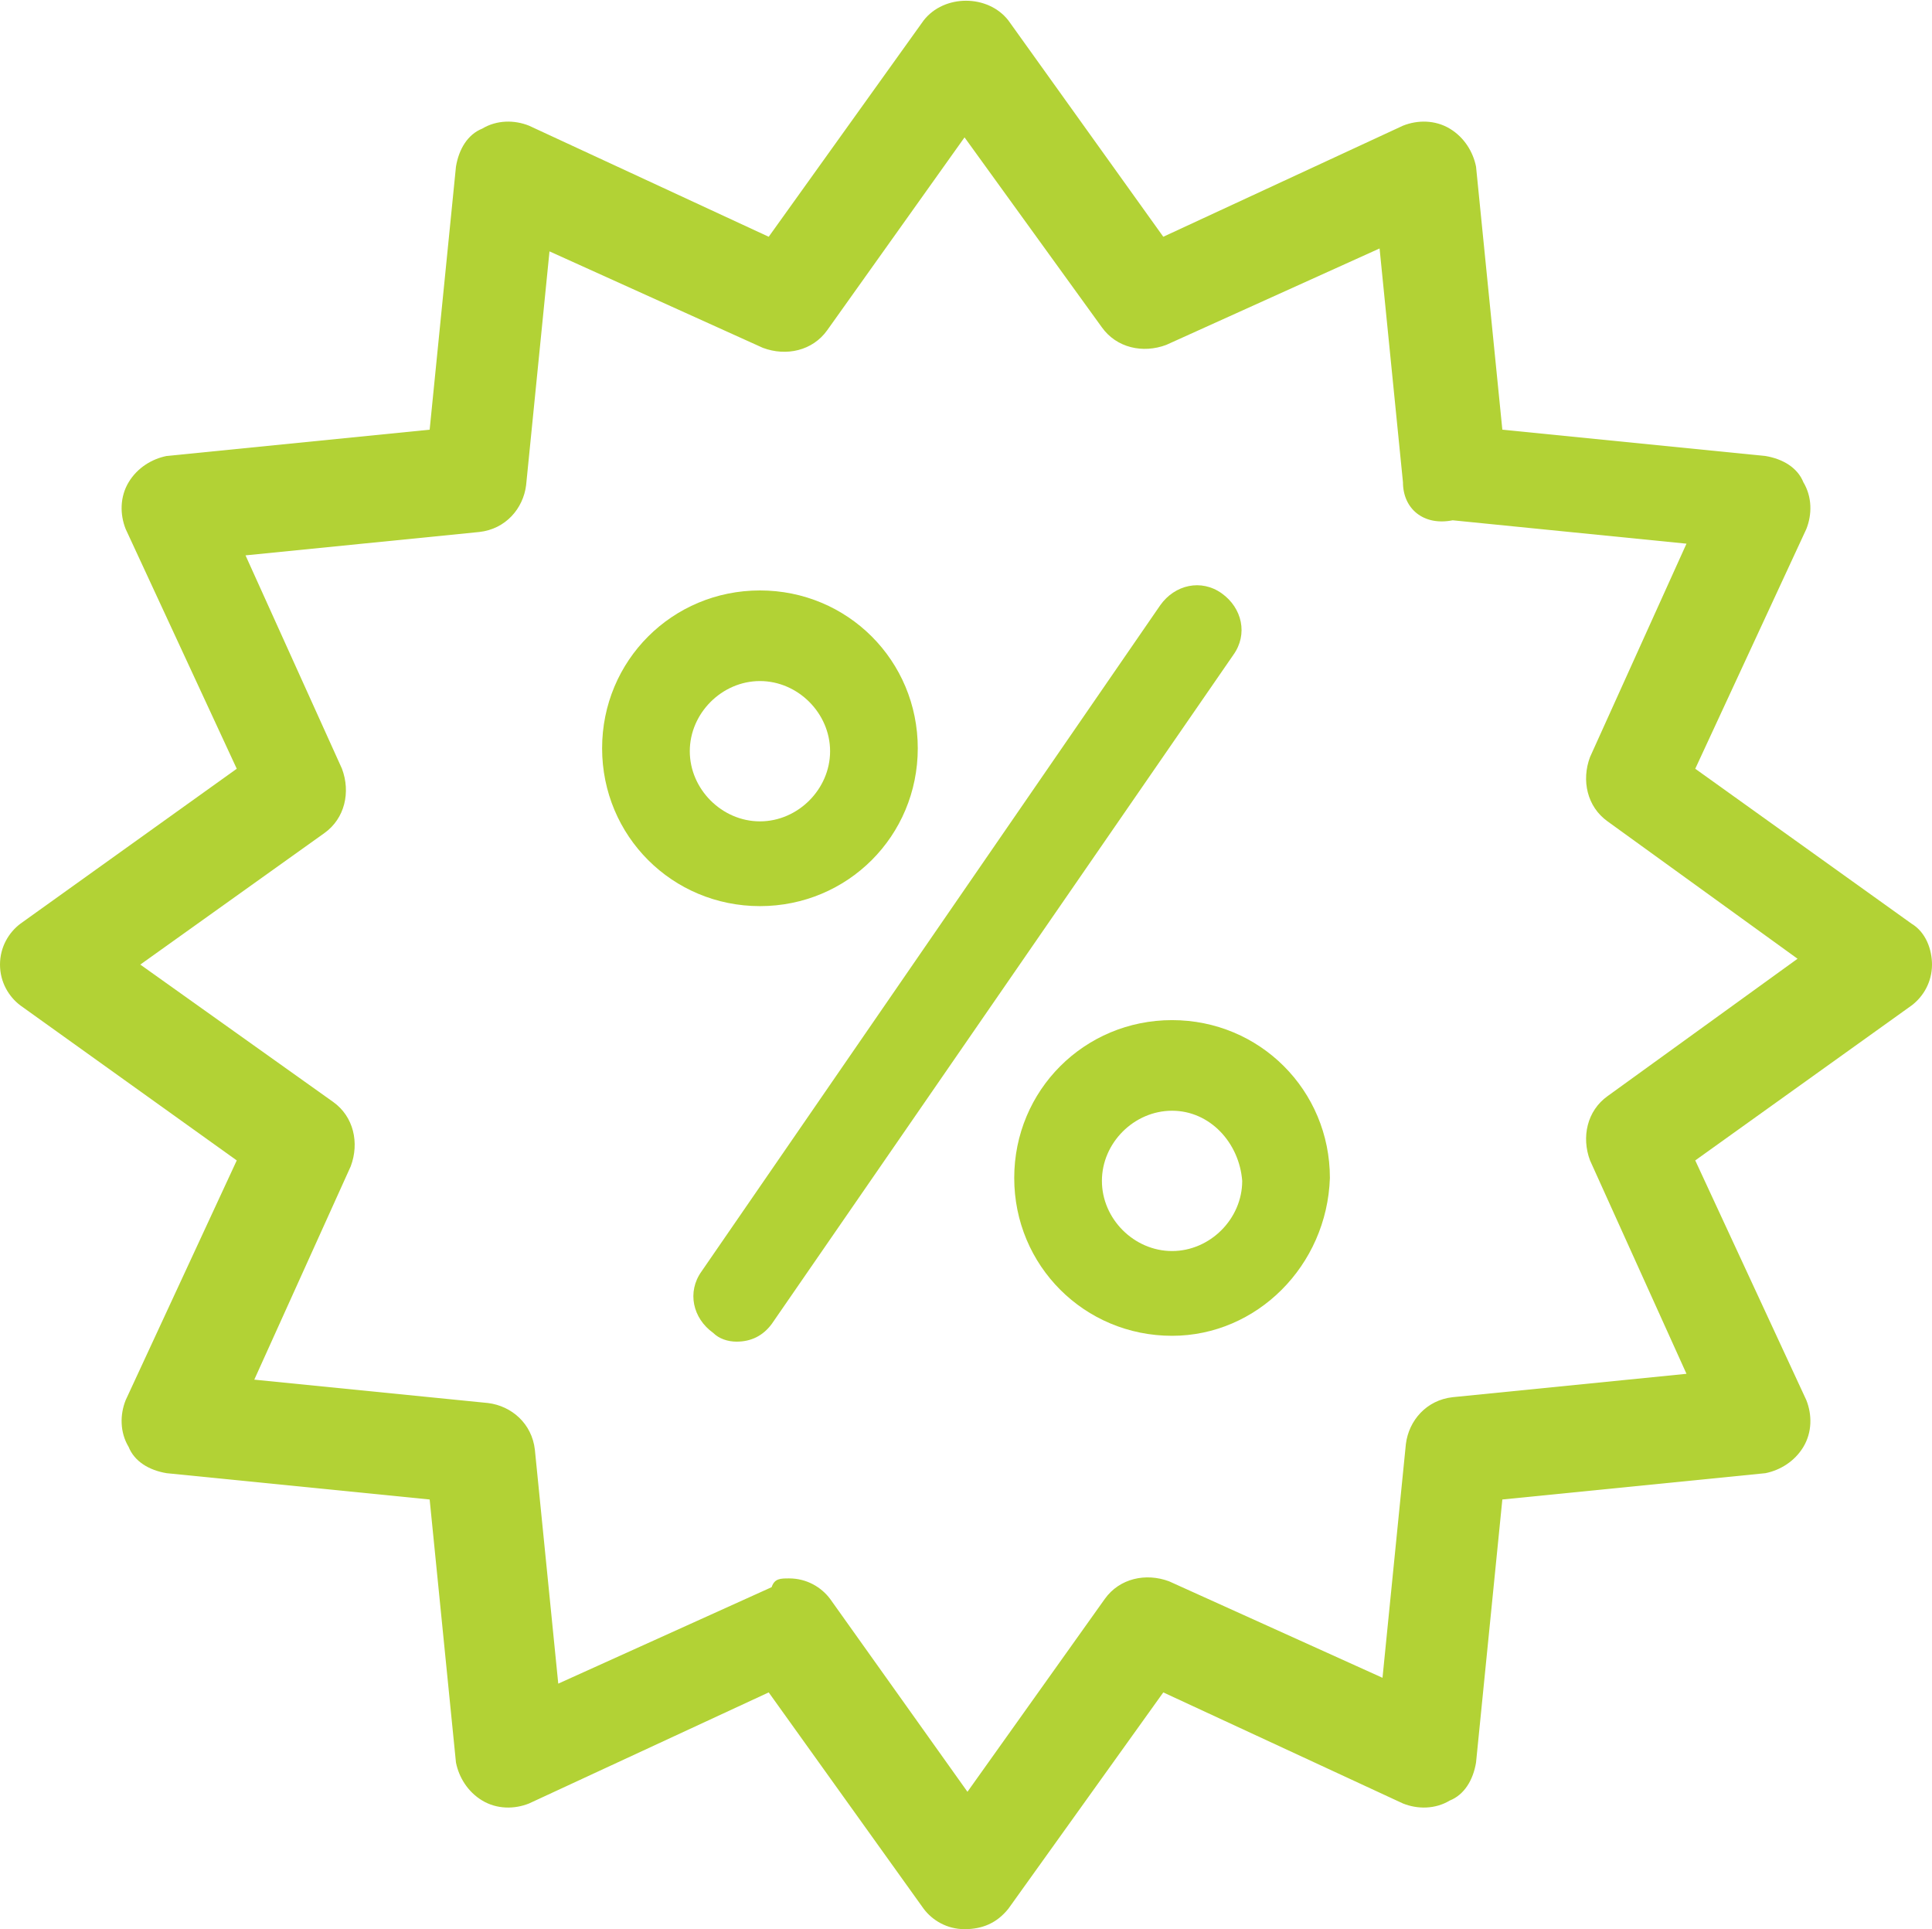 <?xml version="1.0" encoding="utf-8"?>
<!-- Generator: Adobe Illustrator 22.1.0, SVG Export Plug-In . SVG Version: 6.00 Build 0)  -->
<svg version="1.1" id="Calque_1" fill="#b2d235" xmlns="http://www.w3.org/2000/svg" xmlns:xlink="http://www.w3.org/1999/xlink" x="0px" y="0px"
	 viewBox="0 0 66.1 66" style="enable-background:new 0 0 66.1 66;" xml:space="preserve">
<g>
	<g>
		<g>
			<path d="M25.2,45.9c-0.3,0-0.6-0.1-0.8-0.3c-0.7-0.5-0.9-1.4-0.4-2.1l15.7-22.8c0.5-0.7,1.4-0.9,2.1-0.4c0.7,0.5,0.9,1.4,0.4,2.1
				L26.4,45.3C26.1,45.7,25.7,45.9,25.2,45.9z"/>
		</g>
		<g>
			<g>
				<path d="M26,31c-3,0-5.4-2.4-5.4-5.4c0-3,2.4-5.4,5.4-5.4s5.4,2.4,5.4,5.4C31.4,28.6,29,31,26,31z M26,23.3
					c-1.3,0-2.4,1.1-2.4,2.4c0,1.3,1.1,2.4,2.4,2.4c1.3,0,2.4-1.1,2.4-2.4C28.4,24.4,27.3,23.3,26,23.3z"/>
			</g>
			<g>
				<path d="M40.1,45.7c-3,0-5.4-2.4-5.4-5.4c0-3,2.4-5.4,5.4-5.4c3,0,5.4,2.4,5.4,5.4C45.4,43.3,43,45.7,40.1,45.7z M40.1,38
					c-1.3,0-2.4,1.1-2.4,2.4c0,1.3,1.1,2.4,2.4,2.4c1.3,0,2.4-1.1,2.4-2.4C42.4,39.1,41.4,38,40.1,38z"/>
			</g>
		</g>
	</g>
	<g>
		<path d="M33,66L33,66c-0.6,0-1.1-0.3-1.4-0.7l-5.3-7.4l-8.2,3.8c-0.5,0.2-1.1,0.2-1.6-0.1c-0.5-0.3-0.8-0.8-0.9-1.3l-0.9-9l-9-0.9
			c-0.6-0.1-1.1-0.4-1.3-0.9c-0.3-0.5-0.3-1.1-0.1-1.6l3.8-8.2l-7.4-5.3C0.3,34.1,0,33.6,0,33c0-0.6,0.3-1.1,0.7-1.4l7.4-5.3
			l-3.8-8.2c-0.2-0.5-0.2-1.1,0.1-1.6c0.3-0.5,0.8-0.8,1.3-0.9l9-0.9l0.9-9c0.1-0.6,0.4-1.1,0.9-1.3c0.5-0.3,1.1-0.3,1.6-0.1
			l8.2,3.8l5.3-7.4c0.7-0.9,2.2-0.9,2.9,0l5.3,7.4L48,4.3c0.5-0.2,1.1-0.2,1.6,0.1c0.5,0.3,0.8,0.8,0.9,1.3l0.9,9l9,0.9
			c0.6,0.1,1.1,0.4,1.3,0.9c0.3,0.5,0.3,1.1,0.1,1.6L58,26.3l7.4,5.3c0.5,0.3,0.7,0.9,0.7,1.4c0,0.6-0.3,1.1-0.7,1.4L58,39.7
			l3.8,8.2c0.2,0.5,0.2,1.1-0.1,1.6c-0.3,0.5-0.8,0.8-1.3,0.9l-9,0.9l-0.9,9c-0.1,0.6-0.4,1.1-0.9,1.3c-0.5,0.3-1.1,0.3-1.6,0.1
			l-8.2-3.8l-5.3,7.4C34.1,65.8,33.6,66,33,66z M27,54c0.6,0,1.1,0.3,1.4,0.7l4.7,6.6l4.7-6.6c0.5-0.7,1.4-0.9,2.2-0.6l7.3,3.3
			l0.8-8c0.1-0.8,0.7-1.5,1.6-1.6l8-0.8l-3.3-7.3c-0.3-0.8-0.1-1.7,0.6-2.2l6.5-4.7l-6.5-4.7c-0.7-0.5-0.9-1.4-0.6-2.2l3.3-7.3
			l-8-0.8C48.7,18,48,17.4,48,16.5l-0.8-8l-7.3,3.3c-0.8,0.3-1.7,0.1-2.2-0.6L33,4.7l-4.7,6.6c-0.5,0.7-1.4,0.9-2.2,0.6l-7.3-3.3
			l-0.8,8c-0.1,0.8-0.7,1.5-1.6,1.6l-8,0.8l3.3,7.3c0.3,0.8,0.1,1.7-0.6,2.2L4.8,33l6.6,4.7c0.7,0.5,0.9,1.4,0.6,2.2l-3.3,7.3l8,0.8
			c0.8,0.1,1.5,0.7,1.6,1.6l0.8,8l7.3-3.3C26.5,54,26.7,54,27,54z"/>
	</g>
</g>
</svg>
